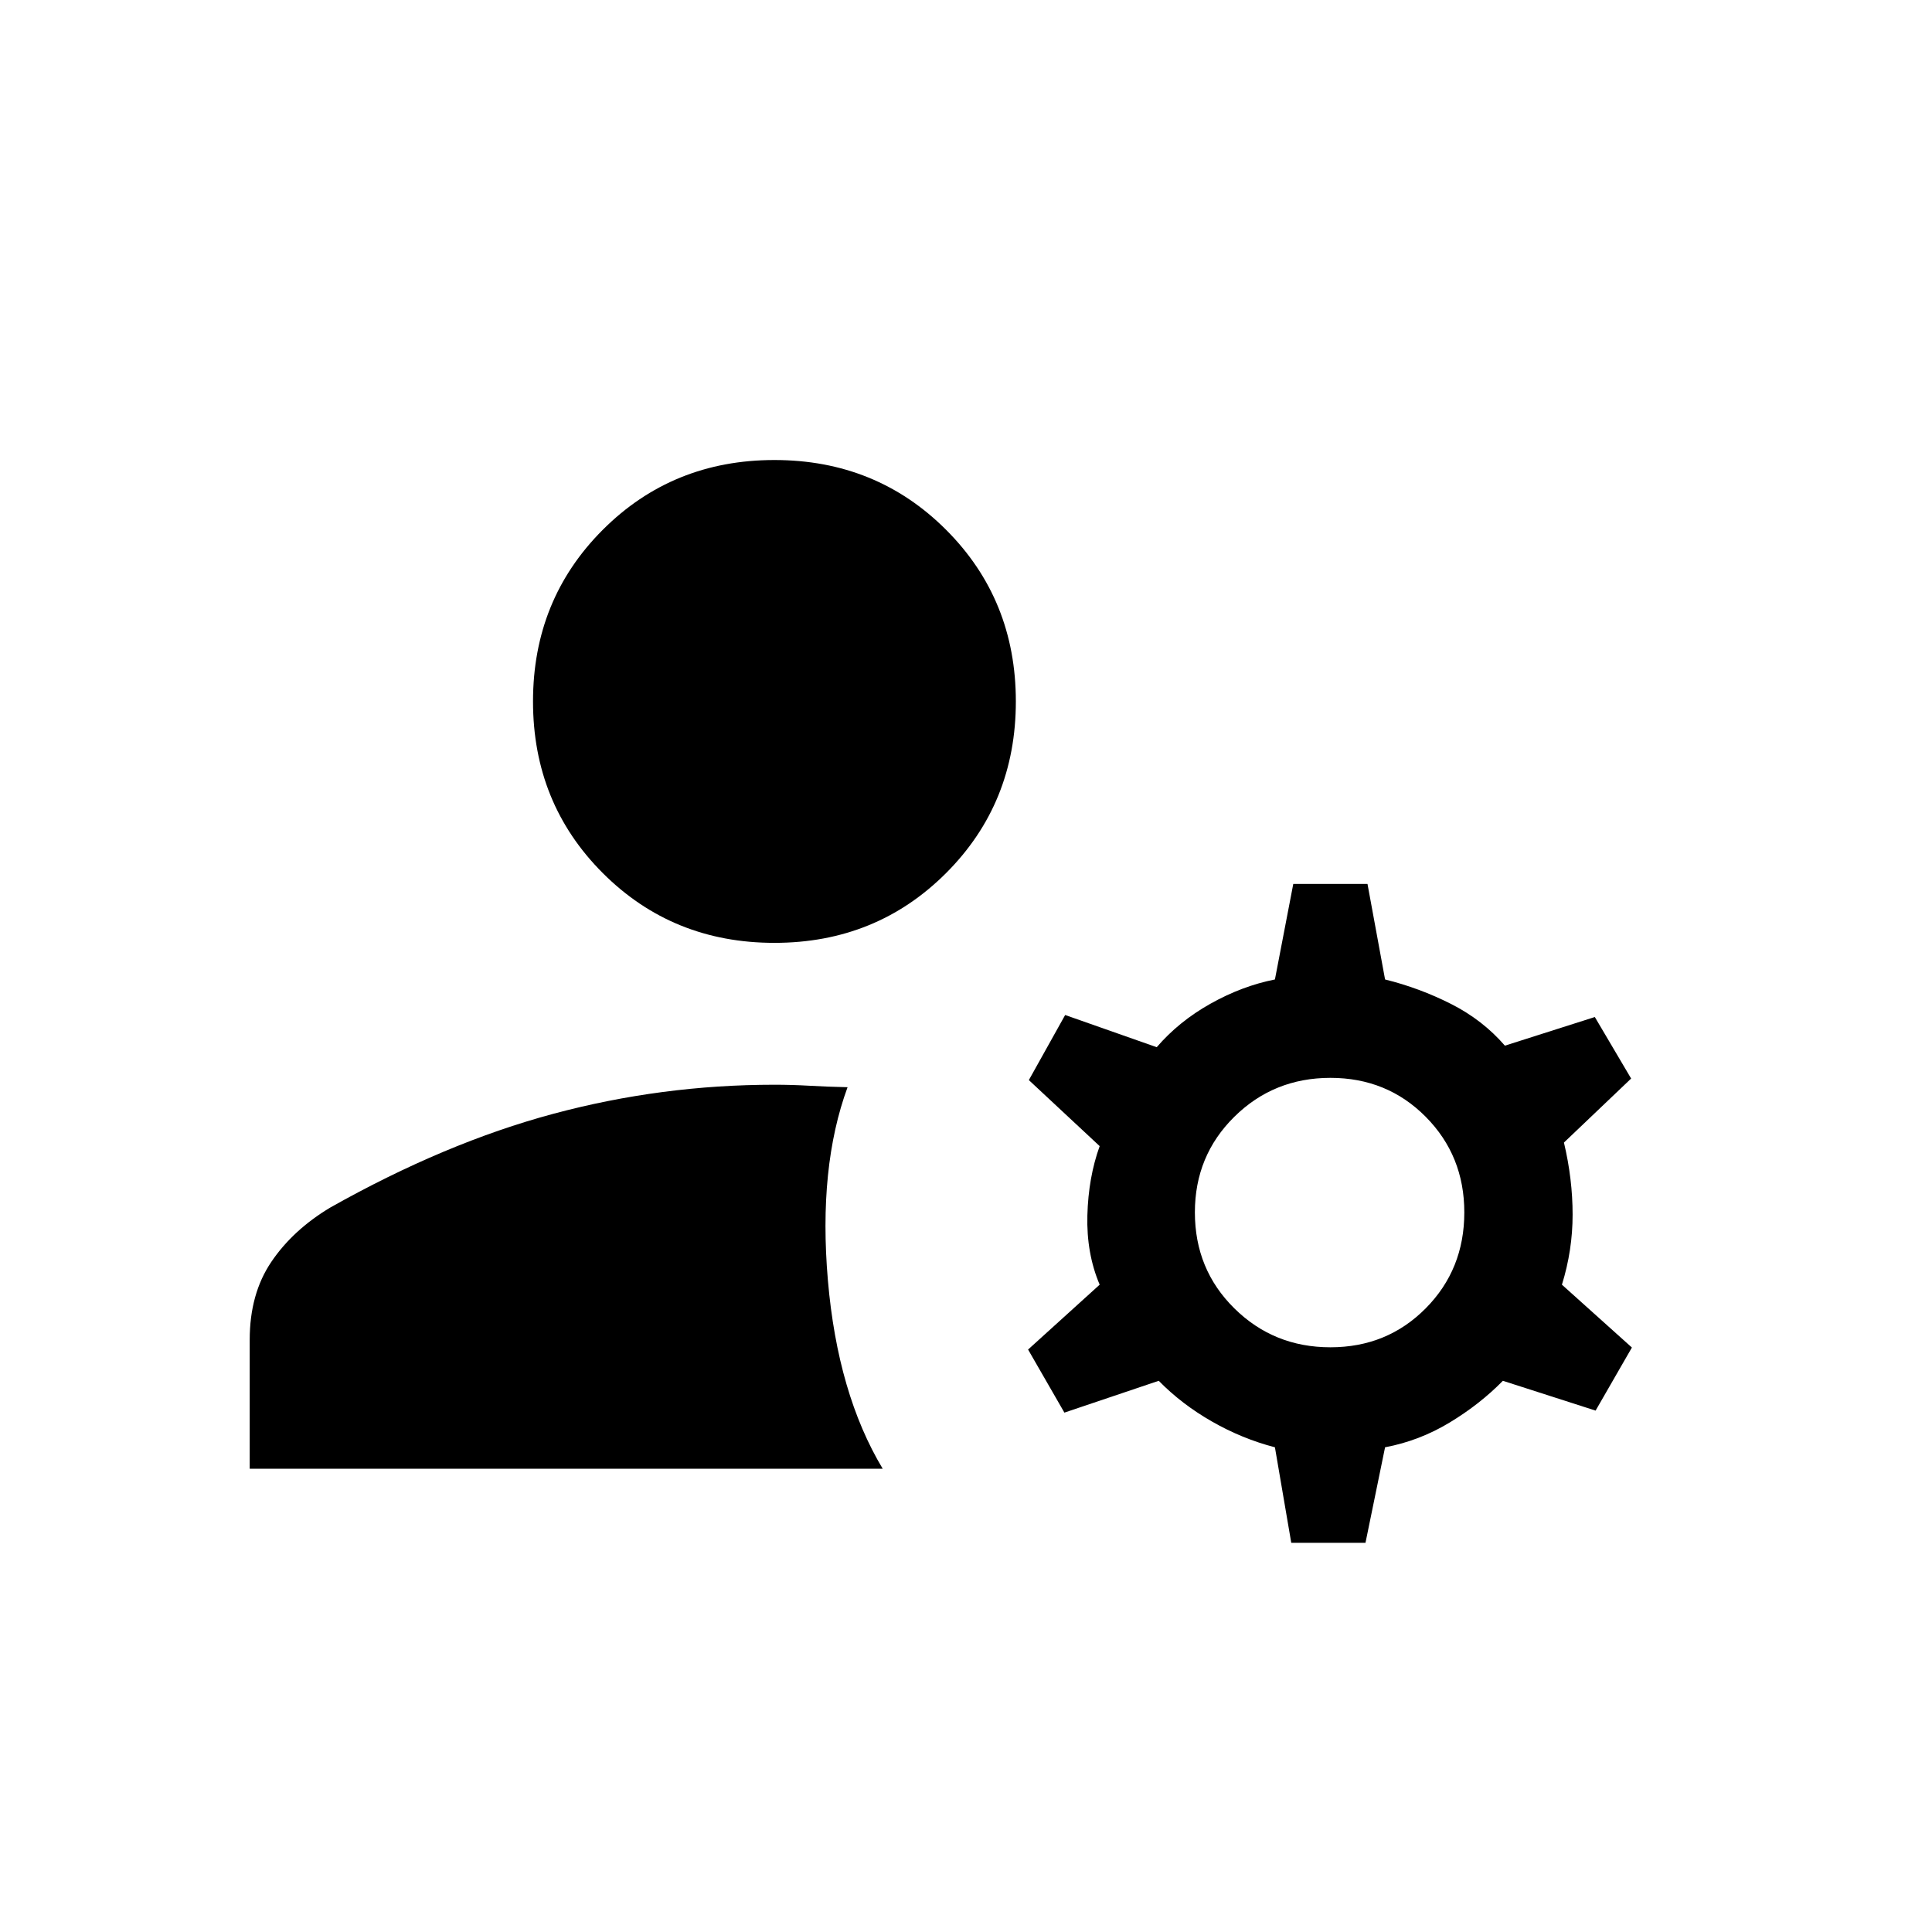 <svg xmlns="http://www.w3.org/2000/svg" height="20" viewBox="0 -960 960 960" width="20"><path d="m641.62-193.39-8.12-47.46q-16.31-4.23-31.33-12.83-15.02-8.59-26.4-20.21l-46.88 15.81-18.04-31.34 35.57-32.23q-6.61-15.54-6.11-34.43.5-18.88 6.11-34.42l-35.19-32.81 18.04-32.34 45.5 16q11-12.81 26.71-21.62t32.02-12.04l9.12-47.46h36.88l8.73 47.46q17.11 4.23 32.83 12.19 15.71 7.97 26.71 20.7l44.69-14.23 18.04 30.57-33.39 31.81q4.31 18.11 4.31 35.81 0 17.69-5.31 34.81l34.77 31.23-18.04 31.34-46.07-14.81q-11.39 11.62-26.41 20.71-15.02 9.1-32.13 12.33l-9.73 47.46h-36.88Zm-517.54-36.8v-64.08q0-22.81 10.71-38.67 10.71-15.87 29.29-27.02 57.07-32.15 110.86-46.6Q328.73-421 384.81-421q8.65 0 17.38.5 8.73.5 18.96.73-14.61 39.73-9.77 96.02 4.85 56.29 27.23 93.56H124.08Zm537-60.35q28.15 0 47.34-19.35 19.19-19.34 19.19-47.69 0-28.15-19.19-47.5-19.19-19.34-47.34-19.34-28.16 0-47.75 19.34-19.6 19.35-19.6 47.5 0 28.35 19.6 47.69 19.59 19.35 47.75 19.35ZM384.81-491.5q-50.62 0-85.29-34.67-34.67-34.68-34.67-85.29 0-50.62 34.67-85.29 34.67-34.67 85.29-34.67 50.61 0 85.29 34.67 34.67 34.67 34.67 85.29 0 50.61-34.67 85.29-34.68 34.67-85.29 34.67Z"/></svg>